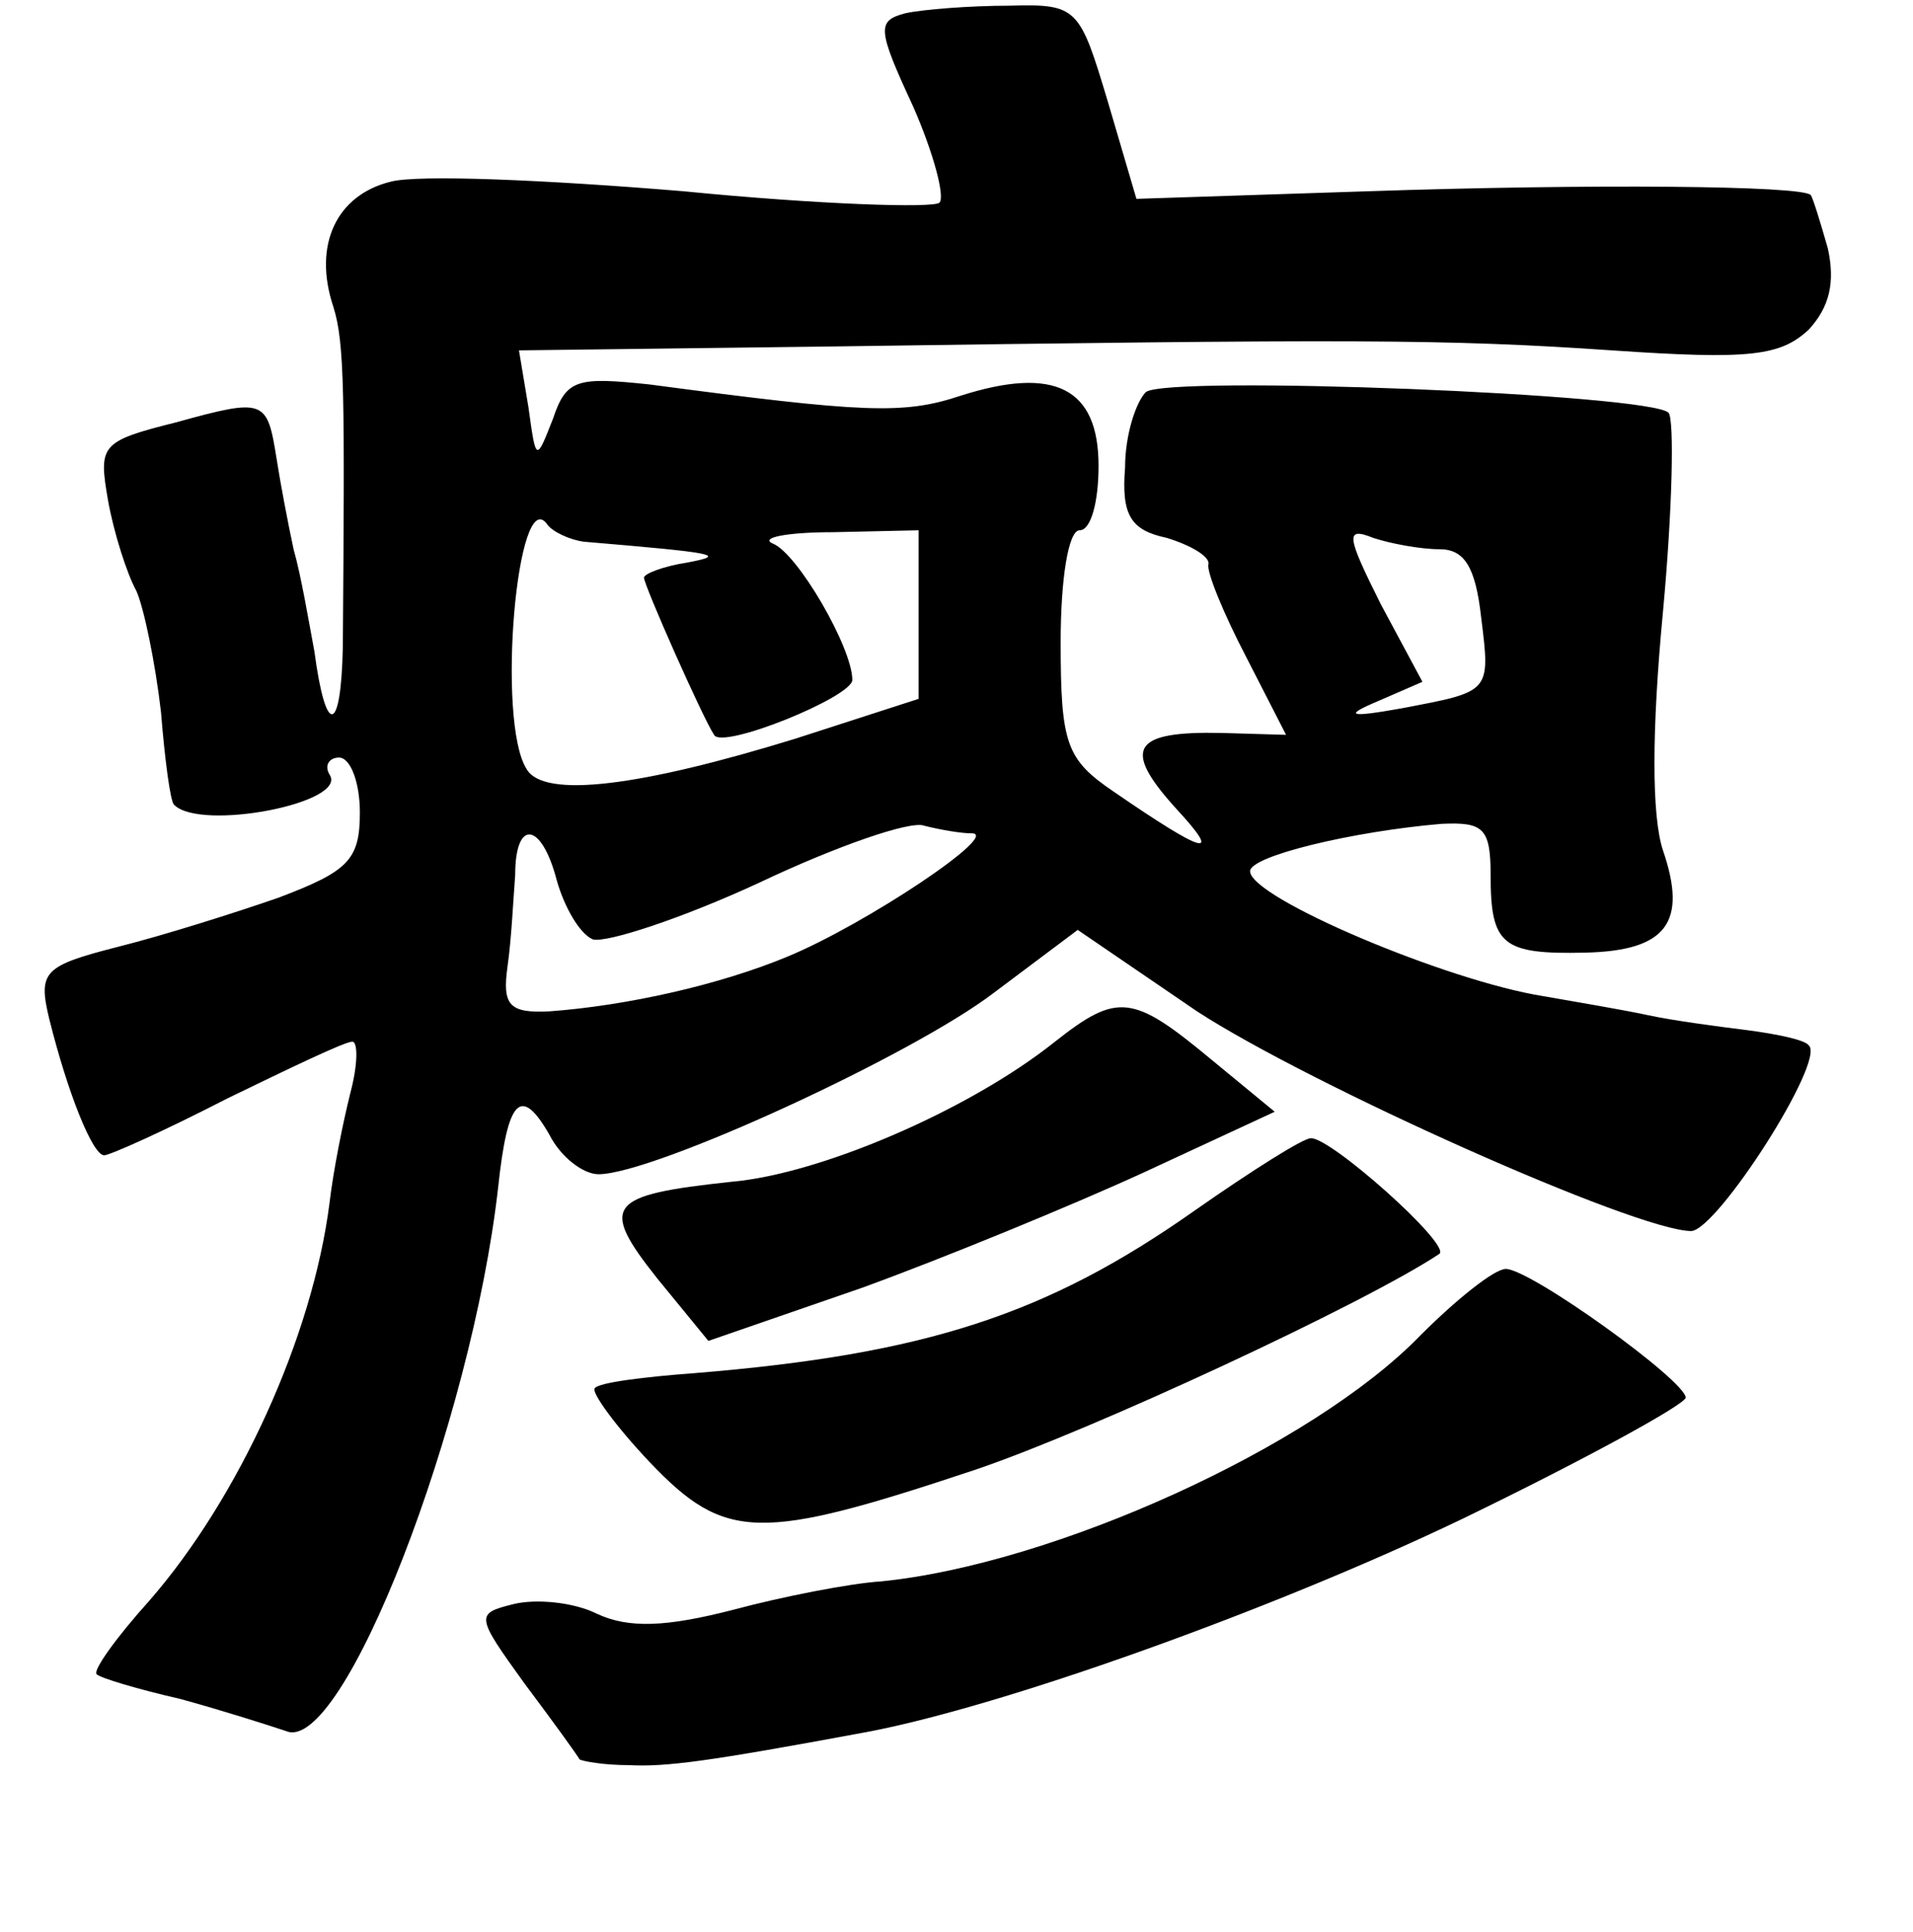 <?xml version="1.0" standalone="no"?>
<!DOCTYPE svg PUBLIC "-//W3C//DTD SVG 20010904//EN"
 "http://www.w3.org/TR/2001/REC-SVG-20010904/DTD/svg10.dtd">
<svg version="1.0" xmlns="http://www.w3.org/2000/svg"
 width="101pt" height="102pt" viewBox="0 0 101 102"
 preserveAspectRatio="xMidYMid meet">
<g transform="translate(0,102) scale(0.1,-0.1)"
fill="#000000" stroke="none">
<path d="M478 1013 c-15 -4 -15 -8 4 -49 11 -25 17 -48 14 -51 -3 -3 -64 -1
-135 6 -72 6 -141 9 -155 5 -28 -7 -41 -33 -30 -66 6 -19 6 -46 5 -180 -1 -46
-9 -47 -15 -2 -3 16 -7 40 -11 54 -3 14 -7 35 -9 48 -5 31 -6 32 -53 19 -40
-10 -41 -12 -36 -41 3 -17 10 -39 15 -48 4 -9 10 -38 13 -64 2 -25 5 -48 7
-49 14 -14 92 1 82 16 -3 5 0 9 5 9 6 0 11 -13 11 -29 0 -25 -6 -31 -43 -45
-23 -8 -61 -20 -85 -26 -39 -10 -42 -13 -36 -38 10 -40 23 -72 29 -72 3 0 32
13 65 30 33 16 62 30 66 30 3 0 3 -12 -1 -27 -4 -16 -9 -41 -11 -58 -9 -71
-48 -156 -95 -210 -18 -20 -30 -37 -28 -39 2 -2 22 -8 44 -13 22 -6 47 -14 56
-17 30 -13 98 163 112 287 5 47 12 54 27 28 6 -12 18 -21 26 -21 29 0 166 63
209 96 l44 33 63 -43 c60 -39 232 -116 261 -116 14 1 71 90 62 98 -2 3 -17 6
-32 8 -16 2 -39 5 -53 8 -14 3 -38 7 -55 10 -51 8 -155 52 -155 66 0 8 54 21
101 25 22 1 26 -2 26 -27 0 -37 6 -42 50 -41 43 1 54 16 41 54 -6 18 -6 63 0
126 5 54 6 101 3 105 -9 10 -264 20 -276 11 -5 -5 -11 -22 -11 -40 -2 -25 3
-33 22 -37 13 -4 23 -10 22 -14 -1 -4 8 -26 20 -49 l21 -41 -34 1 c-47 1 -53
-8 -24 -40 25 -27 15 -24 -33 9 -25 17 -28 25 -28 79 0 33 4 59 10 59 6 0 10
15 10 34 0 41 -23 53 -73 37 -30 -10 -51 -9 -164 6 -38 4 -44 3 -51 -18 -9
-23 -9 -23 -13 6 l-5 30 161 2 c281 4 328 4 416 -2 73 -5 89 -3 104 11 11 12
14 25 10 43 -4 14 -8 27 -9 28 -4 5 -116 6 -234 2 l-122 -4 -15 51 c-15 50
-16 52 -52 51 -21 0 -46 -2 -55 -4z m-170 -279 c71 -6 76 -7 55 -11 -13 -2
-23 -6 -23 -8 0 -4 31 -74 37 -83 4 -8 73 20 73 29 0 17 -29 67 -42 72 -7 3 7
6 32 6 l45 1 0 -45 0 -44 -65 -21 c-81 -25 -133 -32 -142 -16 -16 25 -5 152
11 129 3 -4 12 -8 19 -9z m452 -4 c13 0 19 -9 22 -36 5 -40 5 -39 -42 -48 -28
-5 -31 -4 -12 4 l23 10 -22 41 c-18 36 -19 41 -4 35 9 -3 25 -6 35 -6z m-247
-150 c16 0 -56 -48 -97 -65 -36 -15 -85 -26 -126 -29 -21 -1 -25 3 -22 24 2
14 3 35 4 48 0 30 14 28 22 -3 4 -14 12 -28 19 -31 7 -2 47 11 88 30 40 19 80
33 87 30 8 -2 19 -4 25 -4z"/>
<path d="M557 470 c-45 -36 -124 -70 -171 -74 -65 -7 -70 -12 -39 -51 l27 -33
81 28 c44 16 112 44 149 61 l69 32 -34 28 c-41 34 -49 35 -82 9z"/>
<path d="M631 381 c-78 -55 -142 -76 -264 -86 -27 -2 -51 -5 -53 -8 -2 -2 11
-20 29 -39 40 -42 58 -42 172 -4 62 21 206 88 245 114 6 5 -58 62 -68 61 -4 0
-31 -17 -61 -38z"/>
<path d="M750 315 c-57 -59 -194 -121 -285 -130 -16 -1 -52 -8 -78 -15 -35 -9
-55 -10 -72 -2 -12 6 -32 8 -44 5 -20 -5 -20 -6 6 -42 15 -20 28 -38 29 -40 2
-1 13 -3 26 -3 20 -1 42 2 123 17 72 13 217 65 317 113 64 31 117 60 118 64 0
9 -82 68 -95 68 -6 0 -26 -16 -45 -35z"/>
</g>
</svg>
